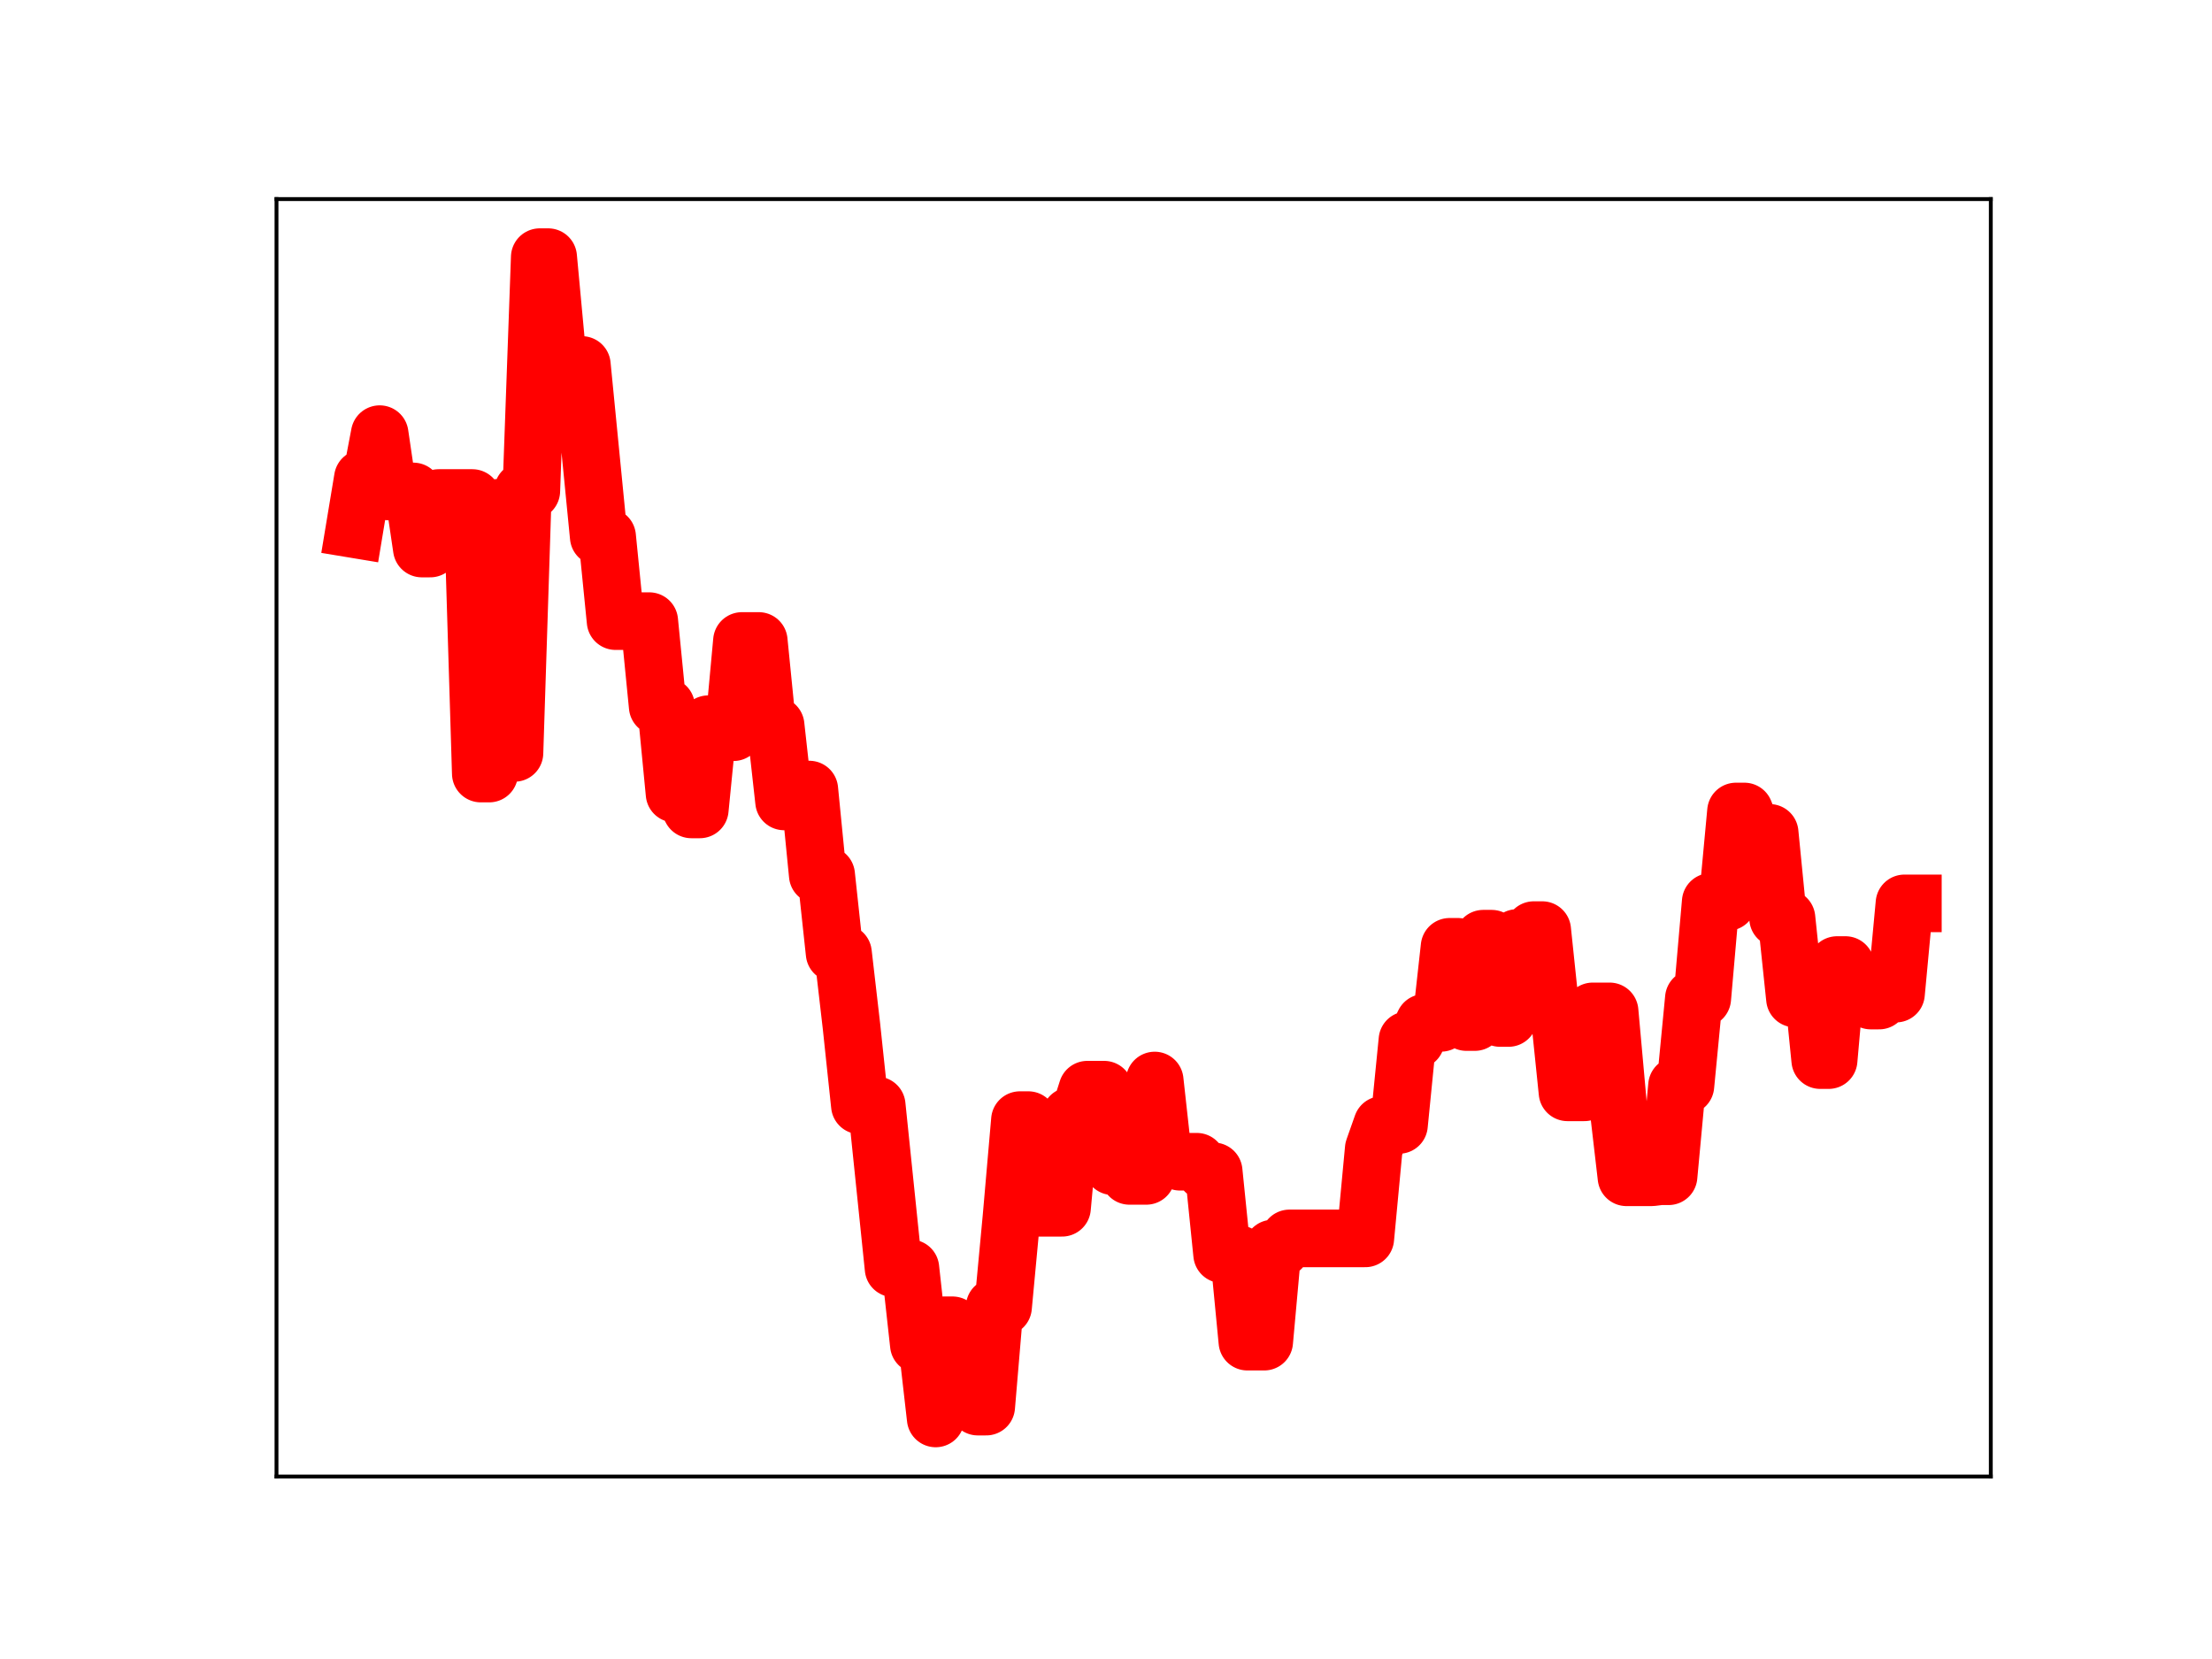 <?xml version="1.0" encoding="utf-8" standalone="no"?>
<!DOCTYPE svg PUBLIC "-//W3C//DTD SVG 1.1//EN"
  "http://www.w3.org/Graphics/SVG/1.1/DTD/svg11.dtd">
<!-- Created with matplotlib (https://matplotlib.org/) -->
<svg height="345.6pt" version="1.1" viewBox="0 0 460.8 345.6" width="460.8pt" xmlns="http://www.w3.org/2000/svg" xmlns:xlink="http://www.w3.org/1999/xlink">
 <defs>
  <style type="text/css">
*{stroke-linecap:butt;stroke-linejoin:round;}
  </style>
 </defs>
 <g id="figure_1">
  <g id="patch_1">
   <path d="M 0 345.6 
L 460.8 345.6 
L 460.8 0 
L 0 0 
z
" style="fill:#ffffff;"/>
  </g>
  <g id="axes_1">
   <g id="patch_2">
    <path d="M 57.6 307.584 
L 414.72 307.584 
L 414.72 41.472 
L 57.6 41.472 
z
" style="fill:#ffffff;"/>
   </g>
   <g id="line2d_1">
    <path clip-path="url(#p3ecc393f1d)" d="M 73.833 110.238 
L 75.588 99.655 
L 77.343 99.655 
L 79.097 90.441 
L 80.852 102.376 
L 86.117 102.376 
L 87.872 114.271 
L 89.627 114.271 
L 91.382 103.744 
L 98.401 103.744 
L 100.156 161.146 
L 101.911 161.146 
L 103.666 105.796 
L 105.421 156.847 
L 107.176 156.847 
L 108.931 102.267 
L 110.685 102.267 
L 112.44 53.568 
L 114.195 53.568 
L 115.95 72.476 
L 117.705 76.027 
L 121.215 76.027 
L 124.725 111.812 
L 126.479 111.812 
L 128.234 129.393 
L 135.254 129.393 
L 137.009 147.168 
L 138.764 147.168 
L 140.519 165.328 
L 142.273 165.328 
L 144.028 168.619 
L 145.783 168.619 
L 147.538 150.865 
L 149.293 150.865 
L 151.048 152.534 
L 152.803 152.534 
L 154.558 133.525 
L 158.067 133.525 
L 159.822 151.137 
L 161.577 151.137 
L 163.332 166.952 
L 165.087 164.479 
L 168.597 164.479 
L 170.352 182.285 
L 172.107 182.285 
L 173.861 198.561 
L 175.616 198.561 
L 177.371 213.734 
L 179.126 230.27 
L 182.636 230.27 
L 186.146 264.216 
L 189.655 264.216 
L 191.41 280.117 
L 193.165 280.117 
L 194.92 295.488 
L 196.675 276.08 
L 198.43 276.08 
L 200.185 277.241 
L 201.94 277.241 
L 203.695 293.025 
L 205.449 293.025 
L 207.204 272.259 
L 208.959 272.259 
L 210.714 253.509 
L 212.469 233.34 
L 214.224 233.34 
L 215.979 251.602 
L 221.243 251.602 
L 222.998 232.492 
L 224.753 232.492 
L 226.508 227 
L 230.018 227 
L 231.773 242.94 
L 233.528 242.94 
L 235.283 244.959 
L 238.792 244.959 
L 240.547 225.09 
L 242.302 240.972 
L 244.057 240.972 
L 245.812 242.012 
L 249.322 242.012 
L 251.077 244.012 
L 252.831 244.012 
L 254.586 261.282 
L 258.096 261.282 
L 259.851 279.492 
L 263.361 279.492 
L 265.116 260.093 
L 266.871 260.093 
L 268.625 257.98 
L 284.419 257.98 
L 286.174 239.319 
L 287.929 234.347 
L 291.439 234.347 
L 293.194 216.688 
L 294.949 216.688 
L 296.704 213.078 
L 300.213 213.078 
L 301.968 197.24 
L 303.723 197.24 
L 305.478 212.914 
L 307.233 212.914 
L 308.988 195.547 
L 310.743 195.547 
L 312.498 212.069 
L 314.253 212.069 
L 316.007 195.404 
L 317.762 195.404 
L 319.517 193.758 
L 321.272 193.758 
L 323.027 210.509 
L 324.782 210.509 
L 326.537 227.553 
L 330.047 227.553 
L 331.801 210.687 
L 335.311 210.687 
L 337.066 230.148 
L 338.821 245.252 
L 344.086 245.252 
L 345.841 245.036 
L 347.595 245.036 
L 349.35 226.177 
L 351.105 226.177 
L 352.86 207.978 
L 354.615 207.978 
L 356.37 187.889 
L 359.88 187.889 
L 361.635 169.048 
L 363.389 169.048 
L 365.144 173.501 
L 368.654 173.501 
L 370.409 191.294 
L 372.164 191.294 
L 373.919 208.013 
L 375.674 203.324 
L 377.429 203.324 
L 379.183 220.84 
L 380.938 220.84 
L 382.693 201.035 
L 384.448 201.035 
L 386.203 206.592 
L 387.958 206.592 
L 389.713 208.434 
L 391.468 208.434 
L 393.223 206.988 
L 394.977 206.988 
L 396.732 188.19 
L 398.487 188.19 
L 398.487 188.19 
" style="fill:none;stroke:#ff0000;stroke-linecap:square;stroke-width:12;"/>
    <defs>
     <path d="M 0 3 
C 0.796 3 1.559 2.684 2.121 2.121 
C 2.684 1.559 3 0.796 3 0 
C 3 -0.796 2.684 -1.559 2.121 -2.121 
C 1.559 -2.684 0.796 -3 0 -3 
C -0.796 -3 -1.559 -2.684 -2.121 -2.121 
C -2.684 -1.559 -3 -0.796 -3 0 
C -3 0.796 -2.684 1.559 -2.121 2.121 
C -1.559 2.684 -0.796 3 0 3 
z
" id="m4eb09892c9" style="stroke:#ff0000;"/>
    </defs>
    <g clip-path="url(#p3ecc393f1d)">
     <use style="fill:#ff0000;stroke:#ff0000;" x="73.833" xlink:href="#m4eb09892c9" y="110.238"/>
     <use style="fill:#ff0000;stroke:#ff0000;" x="75.588" xlink:href="#m4eb09892c9" y="99.655"/>
     <use style="fill:#ff0000;stroke:#ff0000;" x="77.343" xlink:href="#m4eb09892c9" y="99.655"/>
     <use style="fill:#ff0000;stroke:#ff0000;" x="79.097" xlink:href="#m4eb09892c9" y="90.441"/>
     <use style="fill:#ff0000;stroke:#ff0000;" x="80.852" xlink:href="#m4eb09892c9" y="102.376"/>
     <use style="fill:#ff0000;stroke:#ff0000;" x="82.607" xlink:href="#m4eb09892c9" y="102.376"/>
     <use style="fill:#ff0000;stroke:#ff0000;" x="84.362" xlink:href="#m4eb09892c9" y="102.376"/>
     <use style="fill:#ff0000;stroke:#ff0000;" x="86.117" xlink:href="#m4eb09892c9" y="102.376"/>
     <use style="fill:#ff0000;stroke:#ff0000;" x="87.872" xlink:href="#m4eb09892c9" y="114.271"/>
     <use style="fill:#ff0000;stroke:#ff0000;" x="89.627" xlink:href="#m4eb09892c9" y="114.271"/>
     <use style="fill:#ff0000;stroke:#ff0000;" x="91.382" xlink:href="#m4eb09892c9" y="103.744"/>
     <use style="fill:#ff0000;stroke:#ff0000;" x="93.137" xlink:href="#m4eb09892c9" y="103.744"/>
     <use style="fill:#ff0000;stroke:#ff0000;" x="94.891" xlink:href="#m4eb09892c9" y="103.744"/>
     <use style="fill:#ff0000;stroke:#ff0000;" x="96.646" xlink:href="#m4eb09892c9" y="103.744"/>
     <use style="fill:#ff0000;stroke:#ff0000;" x="98.401" xlink:href="#m4eb09892c9" y="103.744"/>
     <use style="fill:#ff0000;stroke:#ff0000;" x="100.156" xlink:href="#m4eb09892c9" y="161.146"/>
     <use style="fill:#ff0000;stroke:#ff0000;" x="101.911" xlink:href="#m4eb09892c9" y="161.146"/>
     <use style="fill:#ff0000;stroke:#ff0000;" x="103.666" xlink:href="#m4eb09892c9" y="105.796"/>
     <use style="fill:#ff0000;stroke:#ff0000;" x="105.421" xlink:href="#m4eb09892c9" y="156.847"/>
     <use style="fill:#ff0000;stroke:#ff0000;" x="107.176" xlink:href="#m4eb09892c9" y="156.847"/>
     <use style="fill:#ff0000;stroke:#ff0000;" x="108.931" xlink:href="#m4eb09892c9" y="102.267"/>
     <use style="fill:#ff0000;stroke:#ff0000;" x="110.685" xlink:href="#m4eb09892c9" y="102.267"/>
     <use style="fill:#ff0000;stroke:#ff0000;" x="112.44" xlink:href="#m4eb09892c9" y="53.568"/>
     <use style="fill:#ff0000;stroke:#ff0000;" x="114.195" xlink:href="#m4eb09892c9" y="53.568"/>
     <use style="fill:#ff0000;stroke:#ff0000;" x="115.95" xlink:href="#m4eb09892c9" y="72.476"/>
     <use style="fill:#ff0000;stroke:#ff0000;" x="117.705" xlink:href="#m4eb09892c9" y="76.027"/>
     <use style="fill:#ff0000;stroke:#ff0000;" x="119.46" xlink:href="#m4eb09892c9" y="76.027"/>
     <use style="fill:#ff0000;stroke:#ff0000;" x="121.215" xlink:href="#m4eb09892c9" y="76.027"/>
     <use style="fill:#ff0000;stroke:#ff0000;" x="122.97" xlink:href="#m4eb09892c9" y="94.259"/>
     <use style="fill:#ff0000;stroke:#ff0000;" x="124.725" xlink:href="#m4eb09892c9" y="111.812"/>
     <use style="fill:#ff0000;stroke:#ff0000;" x="126.479" xlink:href="#m4eb09892c9" y="111.812"/>
     <use style="fill:#ff0000;stroke:#ff0000;" x="128.234" xlink:href="#m4eb09892c9" y="129.393"/>
     <use style="fill:#ff0000;stroke:#ff0000;" x="129.989" xlink:href="#m4eb09892c9" y="129.393"/>
     <use style="fill:#ff0000;stroke:#ff0000;" x="131.744" xlink:href="#m4eb09892c9" y="129.393"/>
     <use style="fill:#ff0000;stroke:#ff0000;" x="133.499" xlink:href="#m4eb09892c9" y="129.393"/>
     <use style="fill:#ff0000;stroke:#ff0000;" x="135.254" xlink:href="#m4eb09892c9" y="129.393"/>
     <use style="fill:#ff0000;stroke:#ff0000;" x="137.009" xlink:href="#m4eb09892c9" y="147.168"/>
     <use style="fill:#ff0000;stroke:#ff0000;" x="138.764" xlink:href="#m4eb09892c9" y="147.168"/>
     <use style="fill:#ff0000;stroke:#ff0000;" x="140.519" xlink:href="#m4eb09892c9" y="165.328"/>
     <use style="fill:#ff0000;stroke:#ff0000;" x="142.273" xlink:href="#m4eb09892c9" y="165.328"/>
     <use style="fill:#ff0000;stroke:#ff0000;" x="144.028" xlink:href="#m4eb09892c9" y="168.619"/>
     <use style="fill:#ff0000;stroke:#ff0000;" x="145.783" xlink:href="#m4eb09892c9" y="168.619"/>
     <use style="fill:#ff0000;stroke:#ff0000;" x="147.538" xlink:href="#m4eb09892c9" y="150.865"/>
     <use style="fill:#ff0000;stroke:#ff0000;" x="149.293" xlink:href="#m4eb09892c9" y="150.865"/>
     <use style="fill:#ff0000;stroke:#ff0000;" x="151.048" xlink:href="#m4eb09892c9" y="152.534"/>
     <use style="fill:#ff0000;stroke:#ff0000;" x="152.803" xlink:href="#m4eb09892c9" y="152.534"/>
     <use style="fill:#ff0000;stroke:#ff0000;" x="154.558" xlink:href="#m4eb09892c9" y="133.525"/>
     <use style="fill:#ff0000;stroke:#ff0000;" x="156.313" xlink:href="#m4eb09892c9" y="133.525"/>
     <use style="fill:#ff0000;stroke:#ff0000;" x="158.067" xlink:href="#m4eb09892c9" y="133.525"/>
     <use style="fill:#ff0000;stroke:#ff0000;" x="159.822" xlink:href="#m4eb09892c9" y="151.137"/>
     <use style="fill:#ff0000;stroke:#ff0000;" x="161.577" xlink:href="#m4eb09892c9" y="151.137"/>
     <use style="fill:#ff0000;stroke:#ff0000;" x="163.332" xlink:href="#m4eb09892c9" y="166.952"/>
     <use style="fill:#ff0000;stroke:#ff0000;" x="165.087" xlink:href="#m4eb09892c9" y="164.479"/>
     <use style="fill:#ff0000;stroke:#ff0000;" x="166.842" xlink:href="#m4eb09892c9" y="164.479"/>
     <use style="fill:#ff0000;stroke:#ff0000;" x="168.597" xlink:href="#m4eb09892c9" y="164.479"/>
     <use style="fill:#ff0000;stroke:#ff0000;" x="170.352" xlink:href="#m4eb09892c9" y="182.285"/>
     <use style="fill:#ff0000;stroke:#ff0000;" x="172.107" xlink:href="#m4eb09892c9" y="182.285"/>
     <use style="fill:#ff0000;stroke:#ff0000;" x="173.861" xlink:href="#m4eb09892c9" y="198.561"/>
     <use style="fill:#ff0000;stroke:#ff0000;" x="175.616" xlink:href="#m4eb09892c9" y="198.561"/>
     <use style="fill:#ff0000;stroke:#ff0000;" x="177.371" xlink:href="#m4eb09892c9" y="213.734"/>
     <use style="fill:#ff0000;stroke:#ff0000;" x="179.126" xlink:href="#m4eb09892c9" y="230.27"/>
     <use style="fill:#ff0000;stroke:#ff0000;" x="180.881" xlink:href="#m4eb09892c9" y="230.27"/>
     <use style="fill:#ff0000;stroke:#ff0000;" x="182.636" xlink:href="#m4eb09892c9" y="230.27"/>
     <use style="fill:#ff0000;stroke:#ff0000;" x="184.391" xlink:href="#m4eb09892c9" y="247.263"/>
     <use style="fill:#ff0000;stroke:#ff0000;" x="186.146" xlink:href="#m4eb09892c9" y="264.216"/>
     <use style="fill:#ff0000;stroke:#ff0000;" x="187.901" xlink:href="#m4eb09892c9" y="264.216"/>
     <use style="fill:#ff0000;stroke:#ff0000;" x="189.655" xlink:href="#m4eb09892c9" y="264.216"/>
     <use style="fill:#ff0000;stroke:#ff0000;" x="191.41" xlink:href="#m4eb09892c9" y="280.117"/>
     <use style="fill:#ff0000;stroke:#ff0000;" x="193.165" xlink:href="#m4eb09892c9" y="280.117"/>
     <use style="fill:#ff0000;stroke:#ff0000;" x="194.92" xlink:href="#m4eb09892c9" y="295.488"/>
     <use style="fill:#ff0000;stroke:#ff0000;" x="196.675" xlink:href="#m4eb09892c9" y="276.08"/>
     <use style="fill:#ff0000;stroke:#ff0000;" x="198.43" xlink:href="#m4eb09892c9" y="276.08"/>
     <use style="fill:#ff0000;stroke:#ff0000;" x="200.185" xlink:href="#m4eb09892c9" y="277.241"/>
     <use style="fill:#ff0000;stroke:#ff0000;" x="201.94" xlink:href="#m4eb09892c9" y="277.241"/>
     <use style="fill:#ff0000;stroke:#ff0000;" x="203.695" xlink:href="#m4eb09892c9" y="293.025"/>
     <use style="fill:#ff0000;stroke:#ff0000;" x="205.449" xlink:href="#m4eb09892c9" y="293.025"/>
     <use style="fill:#ff0000;stroke:#ff0000;" x="207.204" xlink:href="#m4eb09892c9" y="272.259"/>
     <use style="fill:#ff0000;stroke:#ff0000;" x="208.959" xlink:href="#m4eb09892c9" y="272.259"/>
     <use style="fill:#ff0000;stroke:#ff0000;" x="210.714" xlink:href="#m4eb09892c9" y="253.509"/>
     <use style="fill:#ff0000;stroke:#ff0000;" x="212.469" xlink:href="#m4eb09892c9" y="233.34"/>
     <use style="fill:#ff0000;stroke:#ff0000;" x="214.224" xlink:href="#m4eb09892c9" y="233.34"/>
     <use style="fill:#ff0000;stroke:#ff0000;" x="215.979" xlink:href="#m4eb09892c9" y="251.602"/>
     <use style="fill:#ff0000;stroke:#ff0000;" x="217.734" xlink:href="#m4eb09892c9" y="251.602"/>
     <use style="fill:#ff0000;stroke:#ff0000;" x="219.489" xlink:href="#m4eb09892c9" y="251.602"/>
     <use style="fill:#ff0000;stroke:#ff0000;" x="221.243" xlink:href="#m4eb09892c9" y="251.602"/>
     <use style="fill:#ff0000;stroke:#ff0000;" x="222.998" xlink:href="#m4eb09892c9" y="232.492"/>
     <use style="fill:#ff0000;stroke:#ff0000;" x="224.753" xlink:href="#m4eb09892c9" y="232.492"/>
     <use style="fill:#ff0000;stroke:#ff0000;" x="226.508" xlink:href="#m4eb09892c9" y="227"/>
     <use style="fill:#ff0000;stroke:#ff0000;" x="228.263" xlink:href="#m4eb09892c9" y="227"/>
     <use style="fill:#ff0000;stroke:#ff0000;" x="230.018" xlink:href="#m4eb09892c9" y="227"/>
     <use style="fill:#ff0000;stroke:#ff0000;" x="231.773" xlink:href="#m4eb09892c9" y="242.94"/>
     <use style="fill:#ff0000;stroke:#ff0000;" x="233.528" xlink:href="#m4eb09892c9" y="242.94"/>
     <use style="fill:#ff0000;stroke:#ff0000;" x="235.283" xlink:href="#m4eb09892c9" y="244.959"/>
     <use style="fill:#ff0000;stroke:#ff0000;" x="237.037" xlink:href="#m4eb09892c9" y="244.959"/>
     <use style="fill:#ff0000;stroke:#ff0000;" x="238.792" xlink:href="#m4eb09892c9" y="244.959"/>
     <use style="fill:#ff0000;stroke:#ff0000;" x="240.547" xlink:href="#m4eb09892c9" y="225.09"/>
     <use style="fill:#ff0000;stroke:#ff0000;" x="242.302" xlink:href="#m4eb09892c9" y="240.972"/>
     <use style="fill:#ff0000;stroke:#ff0000;" x="244.057" xlink:href="#m4eb09892c9" y="240.972"/>
     <use style="fill:#ff0000;stroke:#ff0000;" x="245.812" xlink:href="#m4eb09892c9" y="242.012"/>
     <use style="fill:#ff0000;stroke:#ff0000;" x="247.567" xlink:href="#m4eb09892c9" y="242.012"/>
     <use style="fill:#ff0000;stroke:#ff0000;" x="249.322" xlink:href="#m4eb09892c9" y="242.012"/>
     <use style="fill:#ff0000;stroke:#ff0000;" x="251.077" xlink:href="#m4eb09892c9" y="244.012"/>
     <use style="fill:#ff0000;stroke:#ff0000;" x="252.831" xlink:href="#m4eb09892c9" y="244.012"/>
     <use style="fill:#ff0000;stroke:#ff0000;" x="254.586" xlink:href="#m4eb09892c9" y="261.282"/>
     <use style="fill:#ff0000;stroke:#ff0000;" x="256.341" xlink:href="#m4eb09892c9" y="261.282"/>
     <use style="fill:#ff0000;stroke:#ff0000;" x="258.096" xlink:href="#m4eb09892c9" y="261.282"/>
     <use style="fill:#ff0000;stroke:#ff0000;" x="259.851" xlink:href="#m4eb09892c9" y="279.492"/>
     <use style="fill:#ff0000;stroke:#ff0000;" x="261.606" xlink:href="#m4eb09892c9" y="279.492"/>
     <use style="fill:#ff0000;stroke:#ff0000;" x="263.361" xlink:href="#m4eb09892c9" y="279.492"/>
     <use style="fill:#ff0000;stroke:#ff0000;" x="265.116" xlink:href="#m4eb09892c9" y="260.093"/>
     <use style="fill:#ff0000;stroke:#ff0000;" x="266.871" xlink:href="#m4eb09892c9" y="260.093"/>
     <use style="fill:#ff0000;stroke:#ff0000;" x="268.625" xlink:href="#m4eb09892c9" y="257.98"/>
     <use style="fill:#ff0000;stroke:#ff0000;" x="270.38" xlink:href="#m4eb09892c9" y="257.98"/>
     <use style="fill:#ff0000;stroke:#ff0000;" x="272.135" xlink:href="#m4eb09892c9" y="257.98"/>
     <use style="fill:#ff0000;stroke:#ff0000;" x="273.89" xlink:href="#m4eb09892c9" y="257.98"/>
     <use style="fill:#ff0000;stroke:#ff0000;" x="275.645" xlink:href="#m4eb09892c9" y="257.98"/>
     <use style="fill:#ff0000;stroke:#ff0000;" x="277.4" xlink:href="#m4eb09892c9" y="257.98"/>
     <use style="fill:#ff0000;stroke:#ff0000;" x="279.155" xlink:href="#m4eb09892c9" y="257.98"/>
     <use style="fill:#ff0000;stroke:#ff0000;" x="280.91" xlink:href="#m4eb09892c9" y="257.98"/>
     <use style="fill:#ff0000;stroke:#ff0000;" x="282.665" xlink:href="#m4eb09892c9" y="257.98"/>
     <use style="fill:#ff0000;stroke:#ff0000;" x="284.419" xlink:href="#m4eb09892c9" y="257.98"/>
     <use style="fill:#ff0000;stroke:#ff0000;" x="286.174" xlink:href="#m4eb09892c9" y="239.319"/>
     <use style="fill:#ff0000;stroke:#ff0000;" x="287.929" xlink:href="#m4eb09892c9" y="234.347"/>
     <use style="fill:#ff0000;stroke:#ff0000;" x="289.684" xlink:href="#m4eb09892c9" y="234.347"/>
     <use style="fill:#ff0000;stroke:#ff0000;" x="291.439" xlink:href="#m4eb09892c9" y="234.347"/>
     <use style="fill:#ff0000;stroke:#ff0000;" x="293.194" xlink:href="#m4eb09892c9" y="216.688"/>
     <use style="fill:#ff0000;stroke:#ff0000;" x="294.949" xlink:href="#m4eb09892c9" y="216.688"/>
     <use style="fill:#ff0000;stroke:#ff0000;" x="296.704" xlink:href="#m4eb09892c9" y="213.078"/>
     <use style="fill:#ff0000;stroke:#ff0000;" x="298.459" xlink:href="#m4eb09892c9" y="213.078"/>
     <use style="fill:#ff0000;stroke:#ff0000;" x="300.213" xlink:href="#m4eb09892c9" y="213.078"/>
     <use style="fill:#ff0000;stroke:#ff0000;" x="301.968" xlink:href="#m4eb09892c9" y="197.24"/>
     <use style="fill:#ff0000;stroke:#ff0000;" x="303.723" xlink:href="#m4eb09892c9" y="197.24"/>
     <use style="fill:#ff0000;stroke:#ff0000;" x="305.478" xlink:href="#m4eb09892c9" y="212.914"/>
     <use style="fill:#ff0000;stroke:#ff0000;" x="307.233" xlink:href="#m4eb09892c9" y="212.914"/>
     <use style="fill:#ff0000;stroke:#ff0000;" x="308.988" xlink:href="#m4eb09892c9" y="195.547"/>
     <use style="fill:#ff0000;stroke:#ff0000;" x="310.743" xlink:href="#m4eb09892c9" y="195.547"/>
     <use style="fill:#ff0000;stroke:#ff0000;" x="312.498" xlink:href="#m4eb09892c9" y="212.069"/>
     <use style="fill:#ff0000;stroke:#ff0000;" x="314.253" xlink:href="#m4eb09892c9" y="212.069"/>
     <use style="fill:#ff0000;stroke:#ff0000;" x="316.007" xlink:href="#m4eb09892c9" y="195.404"/>
     <use style="fill:#ff0000;stroke:#ff0000;" x="317.762" xlink:href="#m4eb09892c9" y="195.404"/>
     <use style="fill:#ff0000;stroke:#ff0000;" x="319.517" xlink:href="#m4eb09892c9" y="193.758"/>
     <use style="fill:#ff0000;stroke:#ff0000;" x="321.272" xlink:href="#m4eb09892c9" y="193.758"/>
     <use style="fill:#ff0000;stroke:#ff0000;" x="323.027" xlink:href="#m4eb09892c9" y="210.509"/>
     <use style="fill:#ff0000;stroke:#ff0000;" x="324.782" xlink:href="#m4eb09892c9" y="210.509"/>
     <use style="fill:#ff0000;stroke:#ff0000;" x="326.537" xlink:href="#m4eb09892c9" y="227.553"/>
     <use style="fill:#ff0000;stroke:#ff0000;" x="328.292" xlink:href="#m4eb09892c9" y="227.553"/>
     <use style="fill:#ff0000;stroke:#ff0000;" x="330.047" xlink:href="#m4eb09892c9" y="227.553"/>
     <use style="fill:#ff0000;stroke:#ff0000;" x="331.801" xlink:href="#m4eb09892c9" y="210.687"/>
     <use style="fill:#ff0000;stroke:#ff0000;" x="333.556" xlink:href="#m4eb09892c9" y="210.687"/>
     <use style="fill:#ff0000;stroke:#ff0000;" x="335.311" xlink:href="#m4eb09892c9" y="210.687"/>
     <use style="fill:#ff0000;stroke:#ff0000;" x="337.066" xlink:href="#m4eb09892c9" y="230.148"/>
     <use style="fill:#ff0000;stroke:#ff0000;" x="338.821" xlink:href="#m4eb09892c9" y="245.252"/>
     <use style="fill:#ff0000;stroke:#ff0000;" x="340.576" xlink:href="#m4eb09892c9" y="245.252"/>
     <use style="fill:#ff0000;stroke:#ff0000;" x="342.331" xlink:href="#m4eb09892c9" y="245.252"/>
     <use style="fill:#ff0000;stroke:#ff0000;" x="344.086" xlink:href="#m4eb09892c9" y="245.252"/>
     <use style="fill:#ff0000;stroke:#ff0000;" x="345.841" xlink:href="#m4eb09892c9" y="245.036"/>
     <use style="fill:#ff0000;stroke:#ff0000;" x="347.595" xlink:href="#m4eb09892c9" y="245.036"/>
     <use style="fill:#ff0000;stroke:#ff0000;" x="349.35" xlink:href="#m4eb09892c9" y="226.177"/>
     <use style="fill:#ff0000;stroke:#ff0000;" x="351.105" xlink:href="#m4eb09892c9" y="226.177"/>
     <use style="fill:#ff0000;stroke:#ff0000;" x="352.86" xlink:href="#m4eb09892c9" y="207.978"/>
     <use style="fill:#ff0000;stroke:#ff0000;" x="354.615" xlink:href="#m4eb09892c9" y="207.978"/>
     <use style="fill:#ff0000;stroke:#ff0000;" x="356.37" xlink:href="#m4eb09892c9" y="187.889"/>
     <use style="fill:#ff0000;stroke:#ff0000;" x="358.125" xlink:href="#m4eb09892c9" y="187.889"/>
     <use style="fill:#ff0000;stroke:#ff0000;" x="359.88" xlink:href="#m4eb09892c9" y="187.889"/>
     <use style="fill:#ff0000;stroke:#ff0000;" x="361.635" xlink:href="#m4eb09892c9" y="169.048"/>
     <use style="fill:#ff0000;stroke:#ff0000;" x="363.389" xlink:href="#m4eb09892c9" y="169.048"/>
     <use style="fill:#ff0000;stroke:#ff0000;" x="365.144" xlink:href="#m4eb09892c9" y="173.501"/>
     <use style="fill:#ff0000;stroke:#ff0000;" x="366.899" xlink:href="#m4eb09892c9" y="173.501"/>
     <use style="fill:#ff0000;stroke:#ff0000;" x="368.654" xlink:href="#m4eb09892c9" y="173.501"/>
     <use style="fill:#ff0000;stroke:#ff0000;" x="370.409" xlink:href="#m4eb09892c9" y="191.294"/>
     <use style="fill:#ff0000;stroke:#ff0000;" x="372.164" xlink:href="#m4eb09892c9" y="191.294"/>
     <use style="fill:#ff0000;stroke:#ff0000;" x="373.919" xlink:href="#m4eb09892c9" y="208.013"/>
     <use style="fill:#ff0000;stroke:#ff0000;" x="375.674" xlink:href="#m4eb09892c9" y="203.324"/>
     <use style="fill:#ff0000;stroke:#ff0000;" x="377.429" xlink:href="#m4eb09892c9" y="203.324"/>
     <use style="fill:#ff0000;stroke:#ff0000;" x="379.183" xlink:href="#m4eb09892c9" y="220.84"/>
     <use style="fill:#ff0000;stroke:#ff0000;" x="380.938" xlink:href="#m4eb09892c9" y="220.84"/>
     <use style="fill:#ff0000;stroke:#ff0000;" x="382.693" xlink:href="#m4eb09892c9" y="201.035"/>
     <use style="fill:#ff0000;stroke:#ff0000;" x="384.448" xlink:href="#m4eb09892c9" y="201.035"/>
     <use style="fill:#ff0000;stroke:#ff0000;" x="386.203" xlink:href="#m4eb09892c9" y="206.592"/>
     <use style="fill:#ff0000;stroke:#ff0000;" x="387.958" xlink:href="#m4eb09892c9" y="206.592"/>
     <use style="fill:#ff0000;stroke:#ff0000;" x="389.713" xlink:href="#m4eb09892c9" y="208.434"/>
     <use style="fill:#ff0000;stroke:#ff0000;" x="391.468" xlink:href="#m4eb09892c9" y="208.434"/>
     <use style="fill:#ff0000;stroke:#ff0000;" x="393.223" xlink:href="#m4eb09892c9" y="206.988"/>
     <use style="fill:#ff0000;stroke:#ff0000;" x="394.977" xlink:href="#m4eb09892c9" y="206.988"/>
     <use style="fill:#ff0000;stroke:#ff0000;" x="396.732" xlink:href="#m4eb09892c9" y="188.19"/>
     <use style="fill:#ff0000;stroke:#ff0000;" x="398.487" xlink:href="#m4eb09892c9" y="188.19"/>
    </g>
   </g>
   <g id="patch_3">
    <path d="M 57.6 307.584 
L 57.6 41.472 
" style="fill:none;stroke:#000000;stroke-linecap:square;stroke-linejoin:miter;stroke-width:0.8;"/>
   </g>
   <g id="patch_4">
    <path d="M 414.72 307.584 
L 414.72 41.472 
" style="fill:none;stroke:#000000;stroke-linecap:square;stroke-linejoin:miter;stroke-width:0.8;"/>
   </g>
   <g id="patch_5">
    <path d="M 57.6 307.584 
L 414.72 307.584 
" style="fill:none;stroke:#000000;stroke-linecap:square;stroke-linejoin:miter;stroke-width:0.8;"/>
   </g>
   <g id="patch_6">
    <path d="M 57.6 41.472 
L 414.72 41.472 
" style="fill:none;stroke:#000000;stroke-linecap:square;stroke-linejoin:miter;stroke-width:0.8;"/>
   </g>
  </g>
 </g>
 <defs>
  <clipPath id="p3ecc393f1d">
   <rect height="266.112" width="357.12" x="57.6" y="41.472"/>
  </clipPath>
 </defs>
</svg>
